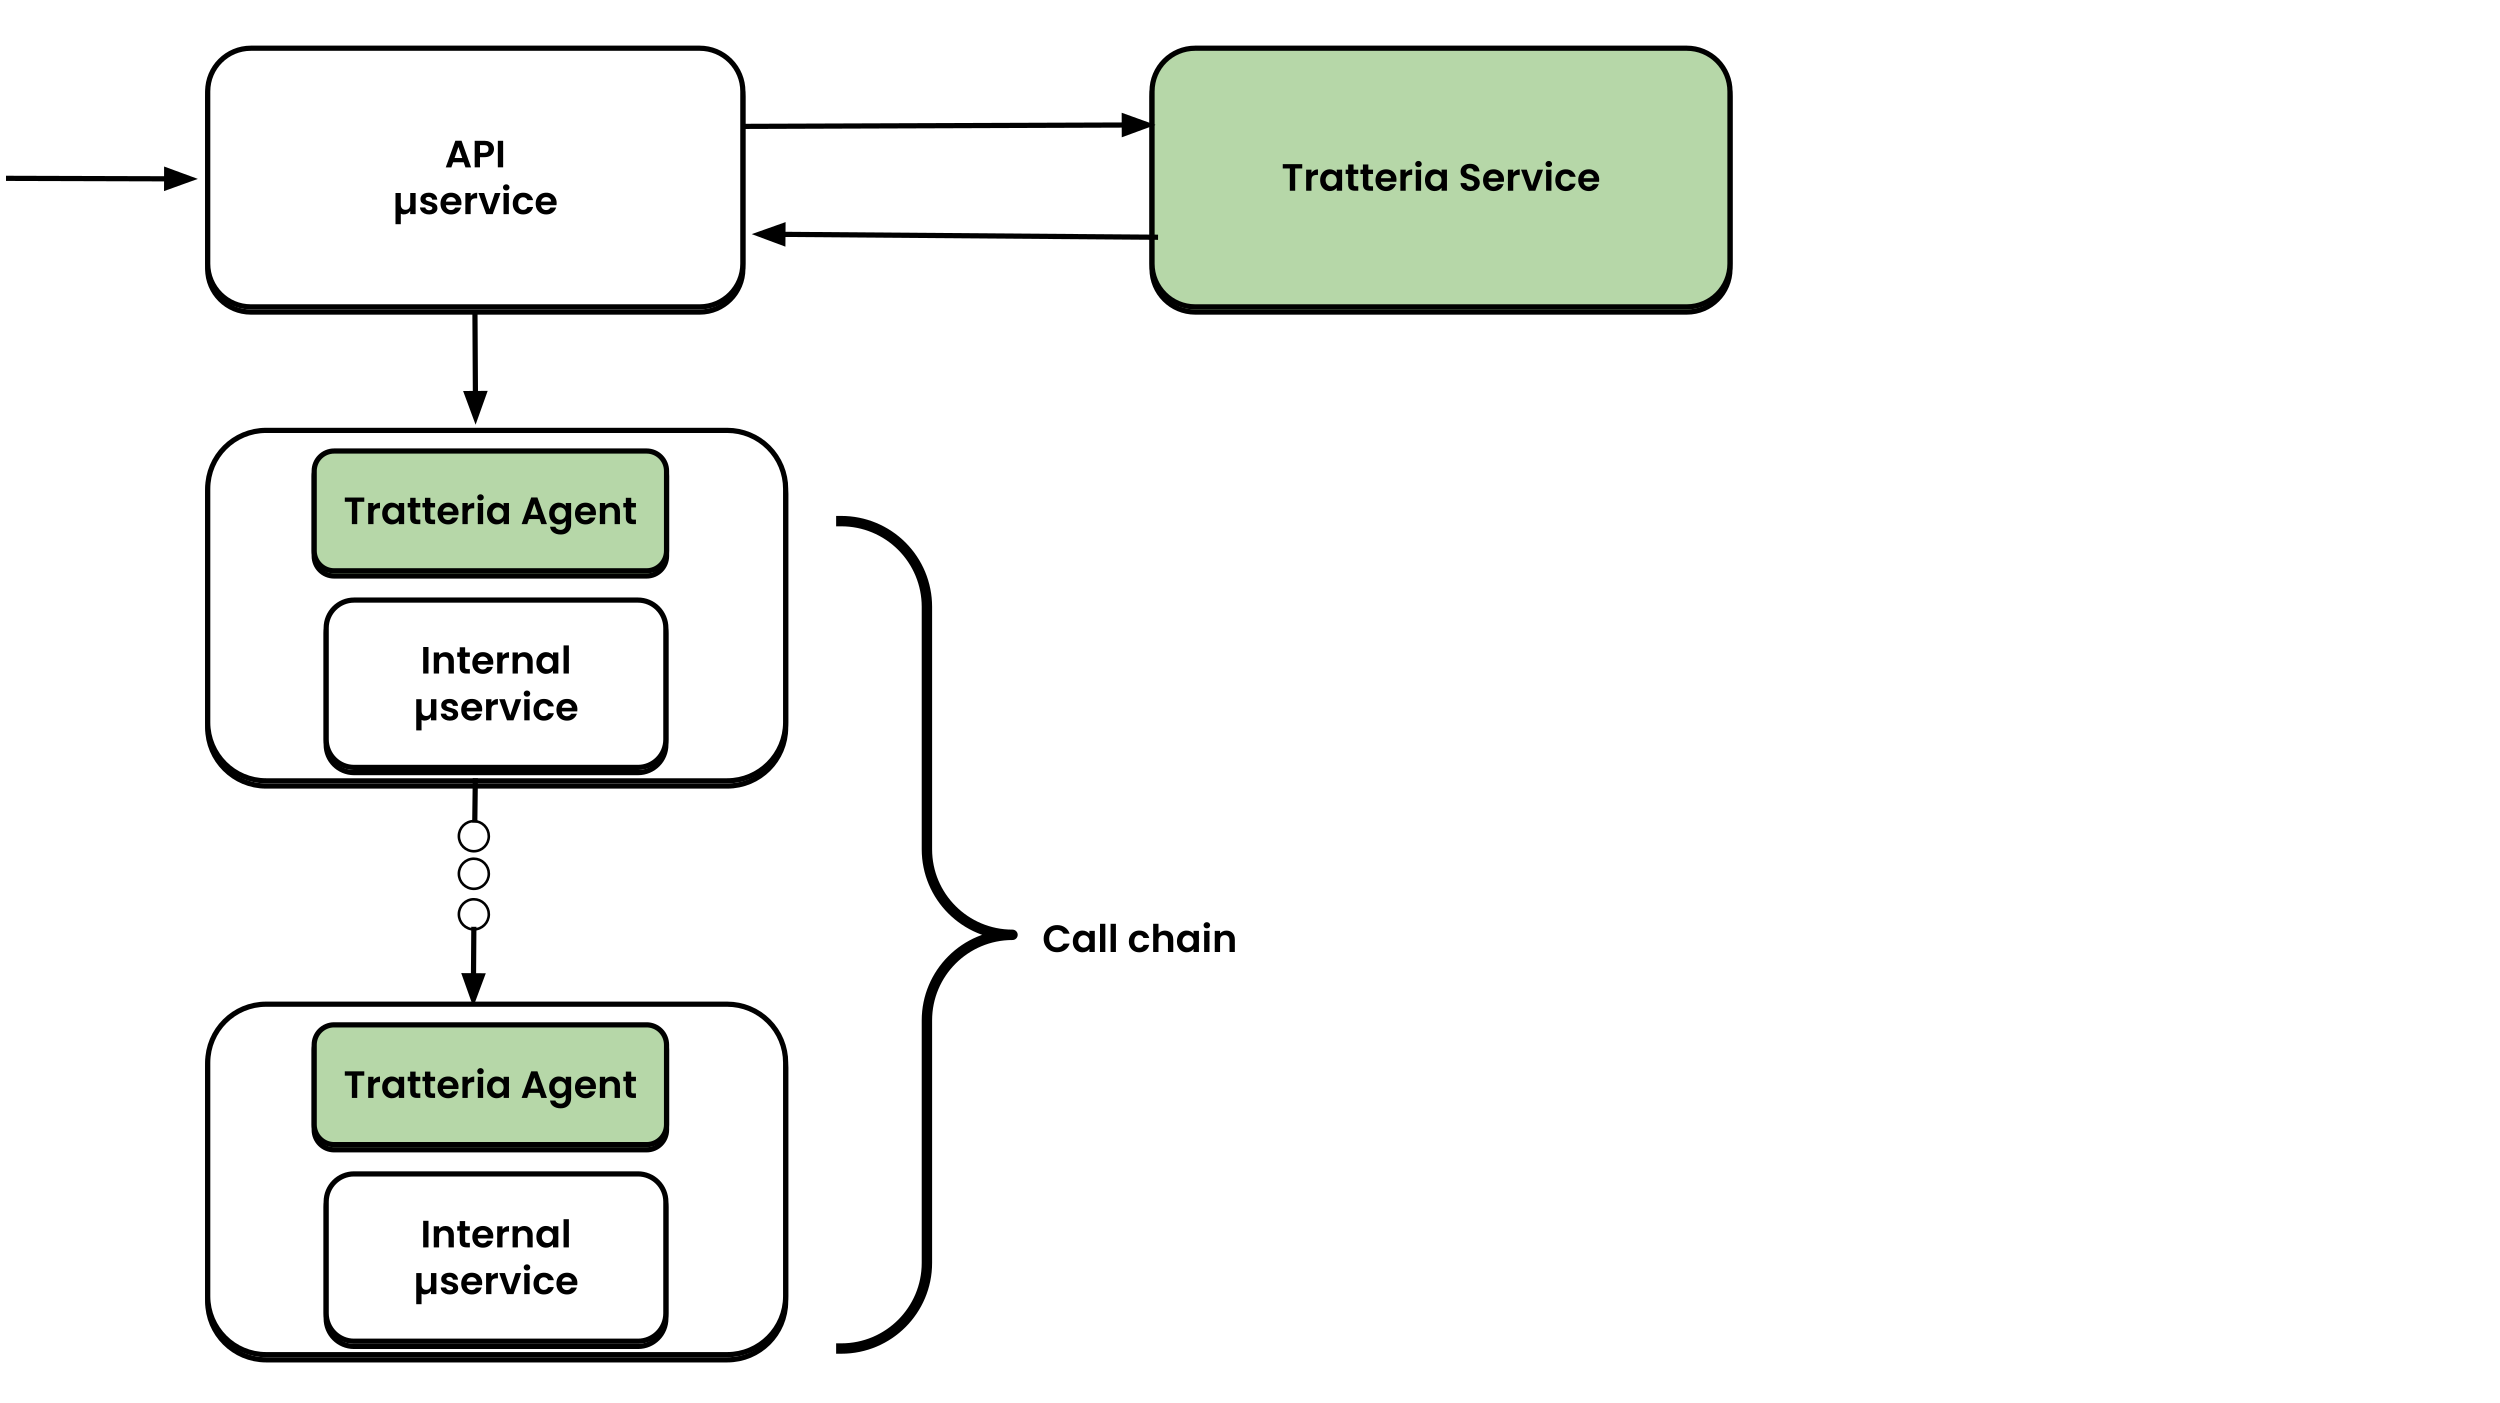 <svg xmlns:xlink="http://www.w3.org/1999/xlink" xmlns="http://www.w3.org/2000/svg" version="1.1" fill="none" stroke="none" stroke-linecap="square" stroke-miterlimit="10" viewBox="-2.31 0 962.31 540"><clipPath id="p.0"><path d="m0 0l960.0 0l0 540.0l-960.0 0l0 -540.0z" clip-rule="nonzero"/></clipPath><g clip-path="url(#p.0)"><path fill="#ffffff" d="m0 0l960.0 0l0 540.0l-960.0 0z" fill-rule="evenodd"/><path fill="#000000" fill-opacity="0.0" d="m-1.31 68.644l75.15 0.22" fill-rule="evenodd"/><path stroke="#000000" stroke-width="2.0" stroke-linejoin="round" stroke-linecap="butt" d="m-1.31 68.644l63.15 0.185" fill-rule="evenodd"/><path fill="#000000" stroke="#000000" stroke-width="2.0" stroke-linecap="butt" d="m61.83 72.133l9.086 -3.277l-9.066 -3.33z" fill-rule="evenodd"/><g filter="url(#shadowFilter-p.1)"><use xlink:href="#p.1" transform="matrix(1.0 0.0 0.0 1.0 0.0 2.0)"/></g><defs><filter id="shadowFilter-p.1" filterUnits="userSpaceOnUse"><feGaussianBlur in="SourceAlpha" stdDeviation="4.0" result="blur"/><feComponentTransfer in="blur" color-interpolation-filters="sRGB"><feFuncR type="linear" slope="0" intercept="0.0"/><feFuncG type="linear" slope="0" intercept="0.0"/><feFuncB type="linear" slope="0" intercept="0.0"/><feFuncA type="linear" slope="0.2" intercept="0"/></feComponentTransfer></filter></defs><g id="p.1"><path fill="#ffffff" d="m77.645 188.148l0 0c0 -12.417 10.066 -22.483 22.483 -22.483l177.49 0c5.963 0 11.682 2.369 15.898 6.585c4.216 4.216 6.585 9.935 6.585 15.898l0 89.931c0 12.417 -10.066 22.483 -22.483 22.483l-177.49 0c-12.417 0 -22.483 -10.066 -22.483 -22.483z" fill-rule="evenodd"/><path stroke="#000000" stroke-width="2.0" stroke-linejoin="round" stroke-linecap="butt" d="m77.645 188.148l0 0c0 -12.417 10.066 -22.483 22.483 -22.483l177.49 0c5.963 0 11.682 2.369 15.898 6.585c4.216 4.216 6.585 9.935 6.585 15.898l0 89.931c0 12.417 -10.066 22.483 -22.483 22.483l-177.49 0c-12.417 0 -22.483 -10.066 -22.483 -22.483z" fill-rule="evenodd"/></g><path fill="#000000" fill-opacity="0.0" d="m321.537 200.594l0 0c8.738 0 17.117 3.471 23.296 9.649c6.178 6.178 9.649 14.558 9.649 23.296l0 93.354c0 18.195 14.75 32.945 32.945 32.945l0 0c-18.195 0 -32.945 14.75 -32.945 32.945l0 93.354c0 18.195 -14.75 32.945 -32.945 32.945z" fill-rule="evenodd"/><path fill="#000000" fill-opacity="0.0" d="m321.537 200.594l0 0c8.738 0 17.117 3.471 23.296 9.649c6.178 6.178 9.649 14.558 9.649 23.296l0 93.354c0 18.195 14.75 32.945 32.945 32.945l0 0c-18.195 0 -32.945 14.75 -32.945 32.945l0 93.354c0 18.195 -14.75 32.945 -32.945 32.945" fill-rule="evenodd"/><path stroke="#000000" stroke-width="4.0" stroke-linejoin="round" stroke-linecap="butt" d="m321.537 200.594l0 0c8.738 0 17.117 3.471 23.296 9.649c6.178 6.178 9.649 14.558 9.649 23.296l0 93.354c0 18.195 14.75 32.945 32.945 32.945l0 0c-18.195 0 -32.945 14.75 -32.945 32.945l0 93.354c0 18.195 -14.75 32.945 -32.945 32.945" fill-rule="evenodd"/><path fill="#000000" fill-opacity="0.0" d="m180.508 120.298l0.252 43.181" fill-rule="evenodd"/><path stroke="#000000" stroke-width="2.0" stroke-linejoin="round" stroke-linecap="butt" d="m180.508 120.298l0.182 31.181" fill-rule="evenodd"/><path fill="#000000" stroke="#000000" stroke-width="2.0" stroke-linecap="butt" d="m177.386 151.498l3.356 9.057l3.25 -9.095z" fill-rule="evenodd"/><path fill="#000000" fill-opacity="0.0" d="m389.905 309.213l205.134 0l0 103.906l-205.134 0z" fill-rule="evenodd"/><path fill="#000000" d="m399.42 361.321q0 -1.516 0.672 -2.703q0.688 -1.203 1.859 -1.859q1.188 -0.672 2.656 -0.672q1.719 0 3.0 0.875q1.297 0.875 1.812 2.438l-2.359 0q-0.359 -0.734 -1.0 -1.094q-0.641 -0.375 -1.469 -0.375q-0.891 0 -1.594 0.422q-0.688 0.406 -1.078 1.172q-0.391 0.766 -0.391 1.797q0 1.0 0.391 1.781q0.391 0.766 1.078 1.188q0.703 0.406 1.594 0.406q0.828 0 1.469 -0.359q0.641 -0.375 1.0 -1.109l2.359 0q-0.516 1.562 -1.797 2.438q-1.281 0.875 -3.016 0.875q-1.469 0 -2.656 -0.672q-1.172 -0.672 -1.859 -1.859q-0.672 -1.188 -0.672 -2.688zm11.225 1.031q0 -1.219 0.484 -2.172q0.5 -0.953 1.344 -1.469q0.844 -0.516 1.875 -0.516q0.906 0 1.594 0.375q0.688 0.359 1.094 0.906l0 -1.156l2.062 0l0 8.125l-2.062 0l0 -1.188q-0.391 0.578 -1.094 0.953q-0.703 0.359 -1.609 0.359q-1.016 0 -1.859 -0.516q-0.844 -0.531 -1.344 -1.484q-0.484 -0.969 -0.484 -2.219zm6.391 0.031q0 -0.75 -0.297 -1.281q-0.297 -0.531 -0.797 -0.812q-0.484 -0.297 -1.062 -0.297q-0.578 0 -1.062 0.281q-0.469 0.281 -0.781 0.812q-0.297 0.531 -0.297 1.266q0 0.734 0.297 1.297q0.312 0.547 0.797 0.844q0.484 0.281 1.047 0.281q0.578 0 1.062 -0.281q0.5 -0.297 0.797 -0.828q0.297 -0.531 0.297 -1.281zm6.124 -6.781l0 10.844l-2.047 0l0 -10.844l2.047 0zm4.074 0l0 10.844l-2.047 0l0 -10.844l2.047 0zm4.985 6.781q0 -1.25 0.516 -2.188q0.516 -0.953 1.422 -1.469q0.906 -0.531 2.078 -0.531q1.516 0 2.5 0.766q0.984 0.75 1.328 2.109l-2.219 0q-0.172 -0.531 -0.594 -0.828q-0.422 -0.297 -1.031 -0.297q-0.875 0 -1.391 0.641q-0.516 0.625 -0.516 1.797q0 1.156 0.516 1.797q0.516 0.641 1.391 0.641q1.25 0 1.625 -1.109l2.219 0q-0.344 1.312 -1.344 2.094q-0.984 0.766 -2.484 0.766q-1.172 0 -2.078 -0.516q-0.906 -0.516 -1.422 -1.453q-0.516 -0.953 -0.516 -2.219zm13.917 -4.172q0.922 0 1.641 0.406q0.719 0.391 1.125 1.188q0.406 0.781 0.406 1.875l0 4.766l-2.047 0l0 -4.484q0 -0.969 -0.484 -1.484q-0.484 -0.531 -1.328 -0.531q-0.844 0 -1.344 0.531q-0.484 0.516 -0.484 1.484l0 4.484l-2.047 0l0 -10.844l2.047 0l0 3.734q0.391 -0.531 1.047 -0.828q0.672 -0.297 1.469 -0.297zm4.594 4.141q0 -1.219 0.484 -2.172q0.5 -0.953 1.344 -1.469q0.844 -0.516 1.875 -0.516q0.906 0 1.594 0.375q0.688 0.359 1.094 0.906l0 -1.156l2.062 0l0 8.125l-2.062 0l0 -1.188q-0.391 0.578 -1.094 0.953q-0.703 0.359 -1.609 0.359q-1.016 0 -1.859 -0.516q-0.844 -0.531 -1.344 -1.484q-0.484 -0.969 -0.484 -2.219zm6.391 0.031q0 -0.75 -0.297 -1.281q-0.297 -0.531 -0.797 -0.812q-0.484 -0.297 -1.062 -0.297q-0.578 0 -1.062 0.281q-0.469 0.281 -0.781 0.812q-0.297 0.531 -0.297 1.266q0 0.734 0.297 1.297q0.312 0.547 0.797 0.844q0.484 0.281 1.047 0.281q0.578 0 1.062 -0.281q0.5 -0.297 0.797 -0.828q0.297 -0.531 0.297 -1.281zm5.109 -5.031q-0.531 0 -0.891 -0.344q-0.359 -0.344 -0.359 -0.844q0 -0.516 0.359 -0.859q0.359 -0.344 0.891 -0.344q0.547 0 0.906 0.344q0.359 0.344 0.359 0.859q0 0.5 -0.359 0.844q-0.359 0.344 -0.906 0.344zm1.016 0.969l0 8.125l-2.047 0l0 -8.125l2.047 0zm6.528 -0.109q1.453 0 2.344 0.922q0.891 0.906 0.891 2.547l0 4.766l-2.047 0l0 -4.484q0 -0.969 -0.484 -1.484q-0.484 -0.531 -1.328 -0.531q-0.844 0 -1.344 0.531q-0.484 0.516 -0.484 1.484l0 4.484l-2.047 0l0 -8.125l2.047 0l0 1.016q0.406 -0.531 1.047 -0.828q0.641 -0.297 1.406 -0.297z" fill-rule="nonzero"/><g filter="url(#shadowFilter-p.2)"><use xlink:href="#p.2" transform="matrix(1.0 0.0 0.0 1.0 0.0 2.0)"/></g><defs><filter id="shadowFilter-p.2" filterUnits="userSpaceOnUse"><feGaussianBlur in="SourceAlpha" stdDeviation="4.0" result="blur"/><feComponentTransfer in="blur" color-interpolation-filters="sRGB"><feFuncR type="linear" slope="0" intercept="0.0"/><feFuncG type="linear" slope="0" intercept="0.0"/><feFuncB type="linear" slope="0" intercept="0.0"/><feFuncA type="linear" slope="0.2" intercept="0"/></feComponentTransfer></filter></defs><g id="p.2"><path fill="#ffffff" d="m77.645 35.157l0 0c0 -9.164 7.429 -16.594 16.594 -16.594l172.797 0c4.401 0 8.621 1.748 11.733 4.86c3.112 3.112 4.86 7.333 4.86 11.733l0 66.372c0 9.164 -7.429 16.594 -16.594 16.594l-172.797 0c-9.164 0 -16.594 -7.429 -16.594 -16.594z" fill-rule="evenodd"/><path stroke="#000000" stroke-width="2.0" stroke-linejoin="round" stroke-linecap="butt" d="m77.645 35.157l0 0c0 -9.164 7.429 -16.594 16.594 -16.594l172.797 0c4.401 0 8.621 1.748 11.733 4.86c3.112 3.112 4.86 7.333 4.86 11.733l0 66.372c0 9.164 -7.429 16.594 -16.594 16.594l-172.797 0c-9.164 0 -16.594 -7.429 -16.594 -16.594z" fill-rule="evenodd"/><path fill="#000000" d="m176.178 62.47l-4.078 0l-0.672 1.953l-2.156 0l3.688 -10.25l2.391 0l3.672 10.25l-2.172 0l-0.672 -1.953zm-0.547 -1.641l-1.484 -4.281l-1.484 4.281l2.969 0zm12.228 -3.469q0 0.812 -0.391 1.531q-0.391 0.719 -1.219 1.172q-0.828 0.438 -2.078 0.438l-1.719 0l0 3.922l-2.047 0l0 -10.234l3.766 0q1.188 0 2.016 0.422q0.844 0.406 1.25 1.125q0.422 0.719 0.422 1.625zm-3.781 1.484q0.859 0 1.266 -0.391q0.406 -0.391 0.406 -1.094q0 -1.5 -1.672 -1.5l-1.625 0l0 2.984l1.625 0zm7.286 -4.656l0 10.234l-2.047 0l0 -10.234l2.047 0z" fill-rule="nonzero"/><path fill="#000000" d="m157.676 74.298l0 8.125l-2.078 0l0 -1.25q-0.375 0.656 -1.031 1.016q-0.656 0.344 -1.5 0.344q-0.641 0 -1.094 -0.281l0 4.047l-2.047 0l0 -12.0l2.047 0l0 4.469q0 0.953 0.484 1.469q0.5 0.516 1.328 0.516q0.844 0 1.328 -0.516q0.484 -0.516 0.484 -1.469l0 -4.469l2.078 0zm5.218 8.25q-1.0 0 -1.797 -0.359q-0.797 -0.359 -1.266 -0.969q-0.453 -0.609 -0.484 -1.359l2.062 0q0.062 0.469 0.453 0.781q0.406 0.297 1.016 0.297q0.578 0 0.906 -0.234q0.328 -0.234 0.328 -0.594q0 -0.406 -0.406 -0.594q-0.391 -0.203 -1.266 -0.438q-0.922 -0.219 -1.5 -0.453q-0.578 -0.234 -1.0 -0.719q-0.406 -0.484 -0.406 -1.297q0 -0.688 0.375 -1.234q0.391 -0.562 1.109 -0.875q0.734 -0.328 1.719 -0.328q1.453 0 2.312 0.734q0.875 0.719 0.953 1.953l-1.953 0q-0.047 -0.484 -0.406 -0.766q-0.359 -0.297 -0.969 -0.297q-0.547 0 -0.859 0.203q-0.297 0.203 -0.297 0.578q0 0.406 0.406 0.625q0.422 0.203 1.281 0.422q0.875 0.219 1.453 0.453q0.578 0.234 0.984 0.734q0.422 0.484 0.438 1.297q0 0.703 -0.391 1.266q-0.391 0.547 -1.125 0.859q-0.719 0.312 -1.672 0.312zm12.425 -4.359q0 0.438 -0.062 0.797l-5.938 0q0.078 0.875 0.609 1.375q0.547 0.5 1.344 0.5q1.141 0 1.625 -0.984l2.219 0q-0.359 1.172 -1.359 1.922q-0.984 0.75 -2.438 0.75q-1.172 0 -2.109 -0.516q-0.922 -0.516 -1.453 -1.469q-0.516 -0.953 -0.516 -2.203q0 -1.25 0.516 -2.203q0.516 -0.953 1.438 -1.469q0.922 -0.516 2.125 -0.516q1.156 0 2.062 0.5q0.922 0.5 1.422 1.422q0.516 0.906 0.516 2.094zm-2.125 -0.594q-0.016 -0.781 -0.578 -1.25q-0.547 -0.484 -1.359 -0.484q-0.766 0 -1.281 0.469q-0.516 0.453 -0.641 1.266l3.859 0zm5.668 -2.031q0.391 -0.641 1.031 -1.0q0.641 -0.375 1.469 -0.375l0 2.156l-0.547 0q-0.969 0 -1.469 0.453q-0.484 0.453 -0.484 1.578l0 4.047l-2.047 0l0 -8.125l2.047 0l0 1.266zm7.249 4.969l2.062 -6.234l2.172 0l-3.0 8.125l-2.484 0l-3.0 -8.125l2.203 0l2.047 6.234zm6.435 -7.203q-0.531 0 -0.891 -0.344q-0.359 -0.344 -0.359 -0.844q0 -0.516 0.359 -0.859q0.359 -0.344 0.891 -0.344q0.547 0 0.906 0.344q0.359 0.344 0.359 0.859q0 0.5 -0.359 0.844q-0.359 0.344 -0.906 0.344zm1.016 0.969l0 8.125l-2.047 0l0 -8.125l2.047 0zm1.496 4.062q0 -1.25 0.516 -2.188q0.516 -0.953 1.422 -1.469q0.906 -0.531 2.078 -0.531q1.516 0 2.5 0.766q0.984 0.75 1.328 2.109l-2.219 0q-0.172 -0.531 -0.594 -0.828q-0.422 -0.297 -1.031 -0.297q-0.875 0 -1.391 0.641q-0.516 0.625 -0.516 1.797q0 1.156 0.516 1.797q0.516 0.641 1.391 0.641q1.25 0 1.625 -1.109l2.219 0q-0.344 1.312 -1.344 2.094q-0.984 0.766 -2.484 0.766q-1.172 0 -2.078 -0.516q-0.906 -0.516 -1.422 -1.453q-0.516 -0.953 -0.516 -2.219zm16.901 -0.172q0 0.438 -0.062 0.797l-5.938 0q0.078 0.875 0.609 1.375q0.547 0.5 1.344 0.5q1.141 0 1.625 -0.984l2.219 0q-0.359 1.172 -1.359 1.922q-0.984 0.75 -2.438 0.75q-1.172 0 -2.109 -0.516q-0.922 -0.516 -1.453 -1.469q-0.516 -0.953 -0.516 -2.203q0 -1.25 0.516 -2.203q0.516 -0.953 1.438 -1.469q0.922 -0.516 2.125 -0.516q1.156 0 2.062 0.5q0.922 0.5 1.422 1.422q0.516 0.906 0.516 2.094zm-2.125 -0.594q-0.016 -0.781 -0.578 -1.25q-0.547 -0.484 -1.359 -0.484q-0.766 0 -1.281 0.469q-0.516 0.453 -0.641 1.266l3.859 0z" fill-rule="nonzero"/></g><path fill="#000000" fill-opacity="0.0" d="m174.318 321.867l0 0c0 -3.201 2.581 -5.795 5.764 -5.795l0 0c1.529 0 2.995 0.611 4.076 1.697c1.081 1.087 1.688 2.561 1.688 4.098l0 0c0 3.201 -2.581 5.795 -5.764 5.795l0 0c-3.183 0 -5.764 -2.595 -5.764 -5.795z" fill-rule="evenodd"/><path stroke="#000000" stroke-width="1.0" stroke-linejoin="round" stroke-linecap="butt" d="m174.318 321.867l0 0c0 -3.201 2.581 -5.795 5.764 -5.795l0 0c1.529 0 2.995 0.611 4.076 1.697c1.081 1.087 1.688 2.561 1.688 4.098l0 0c0 3.201 -2.581 5.795 -5.764 5.795l0 0c-3.183 0 -5.764 -2.595 -5.764 -5.795z" fill-rule="evenodd"/><path fill="#000000" fill-opacity="0.0" d="m174.318 336.335l0 0c0 -3.201 2.581 -5.795 5.764 -5.795l0 0c1.529 0 2.995 0.611 4.076 1.697c1.081 1.087 1.688 2.561 1.688 4.098l0 0c0 3.201 -2.581 5.795 -5.764 5.795l0 0c-3.183 0 -5.764 -2.595 -5.764 -5.795z" fill-rule="evenodd"/><path stroke="#000000" stroke-width="1.0" stroke-linejoin="round" stroke-linecap="butt" d="m174.318 336.335l0 0c0 -3.201 2.581 -5.795 5.764 -5.795l0 0c1.529 0 2.995 0.611 4.076 1.697c1.081 1.087 1.688 2.561 1.688 4.098l0 0c0 3.201 -2.581 5.795 -5.764 5.795l0 0c-3.183 0 -5.764 -2.595 -5.764 -5.795z" fill-rule="evenodd"/><path fill="#000000" fill-opacity="0.0" d="m174.318 351.945l0 0c0 -3.201 2.581 -5.795 5.764 -5.795l0 0c1.529 0 2.995 0.611 4.076 1.697c1.081 1.087 1.688 2.561 1.688 4.098l0 0c0 3.201 -2.581 5.795 -5.764 5.795l0 0c-3.183 0 -5.764 -2.595 -5.764 -5.795z" fill-rule="evenodd"/><path stroke="#000000" stroke-width="1.0" stroke-linejoin="round" stroke-linecap="butt" d="m174.318 351.945l0 0c0 -3.201 2.581 -5.795 5.764 -5.795l0 0c1.529 0 2.995 0.611 4.076 1.697c1.081 1.087 1.688 2.561 1.688 4.098l0 0c0 3.201 -2.581 5.795 -5.764 5.795l0 0c-3.183 0 -5.764 -2.595 -5.764 -5.795z" fill-rule="evenodd"/><path fill="#000000" fill-opacity="0.0" d="m180.644 300.566l-0.189 15.055" fill-rule="evenodd"/><path stroke="#000000" stroke-width="2.0" stroke-linejoin="round" stroke-linecap="butt" d="m180.644 300.566l-0.189 15.055" fill-rule="evenodd"/><path fill="#000000" fill-opacity="0.0" d="m180.082 357.74l-0.22 29.858" fill-rule="evenodd"/><path stroke="#000000" stroke-width="2.0" stroke-linejoin="round" stroke-linecap="butt" d="m180.082 357.74l-0.132 17.859" fill-rule="evenodd"/><path fill="#000000" stroke="#000000" stroke-width="2.0" stroke-linecap="butt" d="m176.647 375.574l3.236 9.1l3.37 -9.052z" fill-rule="evenodd"/><g filter="url(#shadowFilter-p.3)"><use xlink:href="#p.3" transform="matrix(1.0 0.0 0.0 1.0 0.0 2.0)"/></g><defs><filter id="shadowFilter-p.3" filterUnits="userSpaceOnUse"><feGaussianBlur in="SourceAlpha" stdDeviation="4.0" result="blur"/><feComponentTransfer in="blur" color-interpolation-filters="sRGB"><feFuncR type="linear" slope="0" intercept="0.0"/><feFuncG type="linear" slope="0" intercept="0.0"/><feFuncB type="linear" slope="0" intercept="0.0"/><feFuncA type="linear" slope="0.2" intercept="0"/></feComponentTransfer></filter></defs><g id="p.3"><path fill="#b6d7a8" d="m441.139 35.156l0 0c0 -9.164 7.429 -16.594 16.594 -16.594l189.27 0c4.401 0 8.622 1.748 11.733 4.86c3.112 3.112 4.86 7.333 4.86 11.733l0 66.372c0 9.164 -7.429 16.594 -16.594 16.594l-189.27 0c-9.164 0 -16.594 -7.429 -16.594 -16.594z" fill-rule="evenodd"/><path stroke="#000000" stroke-width="2.0" stroke-linejoin="round" stroke-linecap="butt" d="m441.139 35.156l0 0c0 -9.164 7.429 -16.594 16.594 -16.594l189.27 0c4.401 0 8.622 1.748 11.733 4.86c3.112 3.112 4.86 7.333 4.86 11.733l0 66.372c0 9.164 -7.429 16.594 -16.594 16.594l-189.27 0c-9.164 0 -16.594 -7.429 -16.594 -16.594z" fill-rule="evenodd"/><path fill="#000000" d="m498.955 63.188l0 1.656l-2.719 0l0 8.578l-2.062 0l0 -8.578l-2.719 0l0 -1.656l7.5 0zm3.55 3.375q0.391 -0.641 1.031 -1.0q0.641 -0.375 1.469 -0.375l0 2.156l-0.547 0q-0.969 0 -1.469 0.453q-0.484 0.453 -0.484 1.578l0 4.047l-2.047 0l0 -8.125l2.047 0l0 1.266zm3.343 2.766q0 -1.219 0.484 -2.172q0.5 -0.953 1.344 -1.469q0.844 -0.516 1.875 -0.516q0.906 0 1.594 0.375q0.688 0.359 1.094 0.906l0 -1.156l2.062 0l0 8.125l-2.062 0l0 -1.188q-0.391 0.578 -1.094 0.953q-0.703 0.359 -1.609 0.359q-1.016 0 -1.859 -0.516q-0.844 -0.531 -1.344 -1.484q-0.484 -0.969 -0.484 -2.219zm6.391 0.031q0 -0.75 -0.297 -1.281q-0.297 -0.531 -0.797 -0.812q-0.484 -0.297 -1.062 -0.297q-0.578 0 -1.062 0.281q-0.469 0.281 -0.781 0.812q-0.297 0.531 -0.297 1.266q0 0.734 0.297 1.297q0.312 0.547 0.797 0.844q0.484 0.281 1.047 0.281q0.578 0 1.062 -0.281q0.5 -0.297 0.797 -0.828q0.297 -0.531 0.297 -1.281zm6.468 -2.375l0 3.938q0 0.406 0.188 0.594q0.203 0.172 0.672 0.172l0.953 0l0 1.734l-1.297 0q-2.594 0 -2.594 -2.516l0 -3.922l-0.969 0l0 -1.688l0.969 0l0 -2l2.078 0l0 2l1.812 0l0 1.688l-1.812 0zm5.687 0l0 3.938q0 0.406 0.188 0.594q0.203 0.172 0.672 0.172l0.953 0l0 1.734l-1.297 0q-2.594 0 -2.594 -2.516l0 -3.922l-0.969 0l0 -1.688l0.969 0l0 -2l2.078 0l0 2l1.812 0l0 1.688l-1.812 0zm10.843 2.203q0 0.438 -0.062 0.797l-5.938 0q0.078 0.875 0.609 1.375q0.547 0.5 1.344 0.5q1.141 0 1.625 -0.984l2.219 0q-0.359 1.172 -1.359 1.922q-0.984 0.75 -2.438 0.75q-1.172 0 -2.109 -0.516q-0.922 -0.516 -1.453 -1.469q-0.516 -0.953 -0.516 -2.203q0 -1.25 0.516 -2.203q0.516 -0.953 1.438 -1.469q0.922 -0.516 2.125 -0.516q1.156 0 2.062 0.5q0.922 0.5 1.422 1.422q0.516 0.906 0.516 2.094zm-2.125 -0.594q-0.016 -0.781 -0.578 -1.25q-0.547 -0.484 -1.359 -0.484q-0.766 0 -1.281 0.469q-0.516 0.453 -0.641 1.266l3.859 0zm5.668 -2.031q0.391 -0.641 1.031 -1.0q0.641 -0.375 1.469 -0.375l0 2.156l-0.547 0q-0.969 0 -1.469 0.453q-0.484 0.453 -0.484 1.578l0 4.047l-2.047 0l0 -8.125l2.047 0l0 1.266zm4.906 -2.234q-0.531 0 -0.891 -0.344q-0.359 -0.344 -0.359 -0.844q0 -0.516 0.359 -0.859q0.359 -0.344 0.891 -0.344q0.547 0 0.906 0.344q0.359 0.344 0.359 0.859q0 0.5 -0.359 0.844q-0.359 0.344 -0.906 0.344zm1.016 0.969l0 8.125l-2.047 0l0 -8.125l2.047 0zm1.496 4.031q0 -1.219 0.484 -2.172q0.5 -0.953 1.344 -1.469q0.844 -0.516 1.875 -0.516q0.906 0 1.594 0.375q0.688 0.359 1.094 0.906l0 -1.156l2.062 0l0 8.125l-2.062 0l0 -1.188q-0.391 0.578 -1.094 0.953q-0.703 0.359 -1.609 0.359q-1.016 0 -1.859 -0.516q-0.844 -0.531 -1.344 -1.484q-0.484 -0.969 -0.484 -2.219zm6.391 0.031q0 -0.75 -0.297 -1.281q-0.297 -0.531 -0.797 -0.812q-0.484 -0.297 -1.062 -0.297q-0.578 0 -1.062 0.281q-0.469 0.281 -0.781 0.812q-0.297 0.531 -0.297 1.266q0 0.734 0.297 1.297q0.312 0.547 0.797 0.844q0.484 0.281 1.047 0.281q0.578 0 1.062 -0.281q0.5 -0.297 0.797 -0.828q0.297 -0.531 0.297 -1.281zm11.097 4.172q-1.078 0 -1.938 -0.359q-0.844 -0.375 -1.344 -1.062q-0.5 -0.703 -0.516 -1.641l2.203 0q0.031 0.641 0.438 1.016q0.406 0.359 1.109 0.359q0.719 0 1.125 -0.344q0.406 -0.344 0.406 -0.906q0 -0.453 -0.281 -0.75q-0.266 -0.297 -0.688 -0.453q-0.422 -0.172 -1.156 -0.375q-0.984 -0.297 -1.609 -0.578q-0.625 -0.297 -1.078 -0.875q-0.438 -0.578 -0.438 -1.547q0 -0.906 0.453 -1.578q0.453 -0.672 1.266 -1.031q0.828 -0.359 1.875 -0.359q1.594 0 2.578 0.766q0.984 0.766 1.094 2.156l-2.25 0q-0.031 -0.531 -0.453 -0.875q-0.422 -0.344 -1.109 -0.344q-0.594 0 -0.953 0.312q-0.359 0.297 -0.359 0.891q0 0.406 0.266 0.688q0.266 0.266 0.672 0.438q0.406 0.156 1.141 0.375q1.0 0.297 1.625 0.594q0.625 0.297 1.078 0.891q0.453 0.578 0.453 1.531q0 0.812 -0.422 1.516q-0.422 0.703 -1.25 1.125q-0.812 0.422 -1.938 0.422zm12.941 -4.344q0 0.438 -0.062 0.797l-5.938 0q0.078 0.875 0.609 1.375q0.547 0.5 1.344 0.5q1.141 0 1.625 -0.984l2.219 0q-0.359 1.172 -1.359 1.922q-0.984 0.75 -2.438 0.75q-1.172 0 -2.109 -0.516q-0.922 -0.516 -1.453 -1.469q-0.516 -0.953 -0.516 -2.203q0 -1.25 0.516 -2.203q0.516 -0.953 1.438 -1.469q0.922 -0.516 2.125 -0.516q1.156 0 2.062 0.5q0.922 0.5 1.422 1.422q0.516 0.906 0.516 2.094zm-2.125 -0.594q-0.016 -0.781 -0.578 -1.25q-0.547 -0.484 -1.359 -0.484q-0.766 0 -1.281 0.469q-0.516 0.453 -0.641 1.266l3.859 0zm5.668 -2.031q0.391 -0.641 1.031 -1.0q0.641 -0.375 1.469 -0.375l0 2.156l-0.547 0q-0.969 0 -1.469 0.453q-0.484 0.453 -0.484 1.578l0 4.047l-2.047 0l0 -8.125l2.047 0l0 1.266zm7.249 4.969l2.062 -6.234l2.172 0l-3.0 8.125l-2.484 0l-3.0 -8.125l2.203 0l2.047 6.234zm6.435 -7.203q-0.531 0 -0.891 -0.344q-0.359 -0.344 -0.359 -0.844q0 -0.516 0.359 -0.859q0.359 -0.344 0.891 -0.344q0.547 0 0.906 0.344q0.359 0.344 0.359 0.859q0 0.5 -0.359 0.844q-0.359 0.344 -0.906 0.344zm1.016 0.969l0 8.125l-2.047 0l0 -8.125l2.047 0zm1.496 4.062q0 -1.25 0.516 -2.188q0.516 -0.953 1.422 -1.469q0.906 -0.531 2.078 -0.531q1.516 0 2.5 0.766q0.984 0.75 1.328 2.109l-2.219 0q-0.172 -0.531 -0.594 -0.828q-0.422 -0.297 -1.031 -0.297q-0.875 0 -1.391 0.641q-0.516 0.625 -0.516 1.797q0 1.156 0.516 1.797q0.516 0.641 1.391 0.641q1.25 0 1.625 -1.109l2.219 0q-0.344 1.312 -1.344 2.094q-0.984 0.766 -2.484 0.766q-1.172 0 -2.078 -0.516q-0.906 -0.516 -1.422 -1.453q-0.516 -0.953 -0.516 -2.219zm16.901 -0.172q0 0.438 -0.062 0.797l-5.938 0q0.078 0.875 0.609 1.375q0.547 0.5 1.344 0.5q1.141 0 1.625 -0.984l2.219 0q-0.359 1.172 -1.359 1.922q-0.984 0.75 -2.438 0.75q-1.172 0 -2.109 -0.516q-0.922 -0.516 -1.453 -1.469q-0.516 -0.953 -0.516 -2.203q0 -1.25 0.516 -2.203q0.516 -0.953 1.438 -1.469q0.922 -0.516 2.125 -0.516q1.156 0 2.062 0.5q0.922 0.5 1.422 1.422q0.516 0.906 0.516 2.094zm-2.125 -0.594q-0.016 -0.781 -0.578 -1.25q-0.547 -0.484 -1.359 -0.484q-0.766 0 -1.281 0.469q-0.516 0.453 -0.641 1.266l3.859 0z" fill-rule="nonzero"/></g><path fill="#000000" fill-opacity="0.0" d="m285.142 48.647l157.323 -0.567" fill-rule="evenodd"/><path stroke="#000000" stroke-width="2.0" stroke-linejoin="round" stroke-linecap="butt" d="m285.142 48.647l145.323 -0.524" fill-rule="evenodd"/><path fill="#000000" stroke="#000000" stroke-width="2.0" stroke-linecap="butt" d="m430.477 51.427l9.064 -3.336l-9.088 -3.271z" fill-rule="evenodd"/><path fill="#000000" fill-opacity="0.0" d="m287.049 90.118l155.402 1.197" fill-rule="evenodd"/><path stroke="#000000" stroke-width="2.0" stroke-linejoin="round" stroke-linecap="butt" d="m299.049 90.21l143.402 1.104" fill-rule="evenodd"/><path fill="#000000" stroke="#000000" stroke-width="2.0" stroke-linecap="butt" d="m299.074 86.907l-9.101 3.233l9.05 3.373z" fill-rule="evenodd"/><g filter="url(#shadowFilter-p.4)"><use xlink:href="#p.4" transform="matrix(1.0 0.0 0.0 1.0 0.0 2.0)"/></g><defs><filter id="shadowFilter-p.4" filterUnits="userSpaceOnUse"><feGaussianBlur in="SourceAlpha" stdDeviation="4.0" result="blur"/><feComponentTransfer in="blur" color-interpolation-filters="sRGB"><feFuncR type="linear" slope="0" intercept="0.0"/><feFuncG type="linear" slope="0" intercept="0.0"/><feFuncB type="linear" slope="0" intercept="0.0"/><feFuncA type="linear" slope="0.2" intercept="0"/></feComponentTransfer></filter></defs><g id="p.4"><path fill="#b6d7a8" d="m118.633 181.293l0 0c0 -4.244 3.441 -7.685 7.685 -7.685l120.252 0c2.038 0 3.993 0.81 5.434 2.251c1.441 1.441 2.251 3.396 2.251 5.434l0 30.74c0 4.244 -3.441 7.685 -7.685 7.685l-120.252 0c-4.244 0 -7.685 -3.441 -7.685 -7.685z" fill-rule="evenodd"/><path stroke="#000000" stroke-width="2.0" stroke-linejoin="round" stroke-linecap="butt" d="m118.633 181.293l0 0c0 -4.244 3.441 -7.685 7.685 -7.685l120.252 0c2.038 0 3.993 0.81 5.434 2.251c1.441 1.441 2.251 3.396 2.251 5.434l0 30.74c0 4.244 -3.441 7.685 -7.685 7.685l-120.252 0c-4.244 0 -7.685 -3.441 -7.685 -7.685z" fill-rule="evenodd"/><path fill="#000000" d="m137.913 191.508l0 1.656l-2.719 0l0 8.578l-2.062 0l0 -8.578l-2.719 0l0 -1.656l7.5 0zm3.55 3.375q0.391 -0.641 1.031 -1.0q0.641 -0.375 1.469 -0.375l0 2.156l-0.547 0q-0.969 0 -1.469 0.453q-0.484 0.453 -0.484 1.578l0 4.047l-2.047 0l0 -8.125l2.047 0l0 1.266zm3.343 2.766q0 -1.219 0.484 -2.172q0.5 -0.953 1.344 -1.469q0.844 -0.516 1.875 -0.516q0.906 0 1.594 0.375q0.688 0.359 1.094 0.906l0 -1.156l2.062 0l0 8.125l-2.062 0l0 -1.188q-0.391 0.578 -1.094 0.953q-0.703 0.359 -1.609 0.359q-1.016 0 -1.859 -0.516q-0.844 -0.531 -1.344 -1.484q-0.484 -0.969 -0.484 -2.219zm6.391 0.031q0 -0.75 -0.297 -1.281q-0.297 -0.531 -0.797 -0.812q-0.484 -0.297 -1.062 -0.297q-0.578 0 -1.062 0.281q-0.469 0.281 -0.781 0.812q-0.297 0.531 -0.297 1.266q0 0.734 0.297 1.297q0.312 0.547 0.797 0.844q0.484 0.281 1.047 0.281q0.578 0 1.062 -0.281q0.5 -0.297 0.797 -0.828q0.297 -0.531 0.297 -1.281zm6.468 -2.375l0 3.938q0 0.406 0.188 0.594q0.203 0.172 0.672 0.172l0.953 0l0 1.734l-1.297 0q-2.594 0 -2.594 -2.516l0 -3.922l-0.969 0l0 -1.688l0.969 0l0 -2.0l2.078 0l0 2.0l1.812 0l0 1.688l-1.812 0zm5.687 0l0 3.938q0 0.406 0.188 0.594q0.203 0.172 0.672 0.172l0.953 0l0 1.734l-1.297 0q-2.594 0 -2.594 -2.516l0 -3.922l-0.969 0l0 -1.688l0.969 0l0 -2.0l2.078 0l0 2.0l1.812 0l0 1.688l-1.812 0zm10.843 2.203q0 0.438 -0.062 0.797l-5.938 0q0.078 0.875 0.609 1.375q0.547 0.5 1.344 0.5q1.141 0 1.625 -0.984l2.219 0q-0.359 1.172 -1.359 1.922q-0.984 0.75 -2.438 0.75q-1.172 0 -2.109 -0.516q-0.922 -0.516 -1.453 -1.469q-0.516 -0.953 -0.516 -2.203q0 -1.25 0.516 -2.203q0.516 -0.953 1.438 -1.469q0.922 -0.516 2.125 -0.516q1.156 0 2.062 0.5q0.922 0.5 1.422 1.422q0.516 0.906 0.516 2.094zm-2.125 -0.594q-0.016 -0.781 -0.578 -1.25q-0.547 -0.484 -1.359 -0.484q-0.766 0 -1.281 0.469q-0.516 0.453 -0.641 1.266l3.859 0zm5.668 -2.031q0.391 -0.641 1.031 -1.0q0.641 -0.375 1.469 -0.375l0 2.156l-0.547 0q-0.969 0 -1.469 0.453q-0.484 0.453 -0.484 1.578l0 4.047l-2.047 0l0 -8.125l2.047 0l0 1.266zm4.906 -2.234q-0.531 0 -0.891 -0.344q-0.359 -0.344 -0.359 -0.844q0 -0.516 0.359 -0.859q0.359 -0.344 0.891 -0.344q0.547 0 0.906 0.344q0.359 0.344 0.359 0.859q0 0.5 -0.359 0.844q-0.359 0.344 -0.906 0.344zm1.016 0.969l0 8.125l-2.047 0l0 -8.125l2.047 0zm1.496 4.031q0 -1.219 0.484 -2.172q0.5 -0.953 1.344 -1.469q0.844 -0.516 1.875 -0.516q0.906 0 1.594 0.375q0.688 0.359 1.094 0.906l0 -1.156l2.062 0l0 8.125l-2.062 0l0 -1.188q-0.391 0.578 -1.094 0.953q-0.703 0.359 -1.609 0.359q-1.016 0 -1.859 -0.516q-0.844 -0.531 -1.344 -1.484q-0.484 -0.969 -0.484 -2.219zm6.391 0.031q0 -0.75 -0.297 -1.281q-0.297 -0.531 -0.797 -0.812q-0.484 -0.297 -1.062 -0.297q-0.578 0 -1.062 0.281q-0.469 0.281 -0.781 0.812q-0.297 0.531 -0.297 1.266q0 0.734 0.297 1.297q0.312 0.547 0.797 0.844q0.484 0.281 1.047 0.281q0.578 0 1.062 -0.281q0.5 -0.297 0.797 -0.828q0.297 -0.531 0.297 -1.281zm13.831 2.109l-4.078 0l-0.672 1.953l-2.156 0l3.688 -10.25l2.391 0l3.672 10.25l-2.172 0l-0.672 -1.953zm-0.547 -1.641l-1.484 -4.281l-1.484 4.281l2.969 0zm7.947 -4.656q0.906 0 1.594 0.359q0.703 0.359 1.094 0.922l0 -1.156l2.062 0l0 8.188q0 1.125 -0.453 2.0q-0.453 0.891 -1.359 1.406q-0.906 0.531 -2.203 0.531q-1.734 0 -2.844 -0.812q-1.094 -0.797 -1.25 -2.188l2.047 0q0.156 0.547 0.688 0.875q0.547 0.344 1.297 0.344q0.906 0 1.453 -0.547q0.562 -0.531 0.562 -1.609l0 -1.266q-0.391 0.578 -1.094 0.953q-0.703 0.375 -1.594 0.375q-1.016 0 -1.875 -0.516q-0.844 -0.531 -1.344 -1.484q-0.484 -0.969 -0.484 -2.219q0 -1.219 0.484 -2.172q0.5 -0.953 1.344 -1.469q0.844 -0.516 1.875 -0.516zm2.688 4.188q0 -0.75 -0.297 -1.281q-0.297 -0.531 -0.797 -0.812q-0.484 -0.297 -1.062 -0.297q-0.578 0 -1.062 0.281q-0.469 0.281 -0.781 0.812q-0.297 0.531 -0.297 1.266q0 0.734 0.297 1.297q0.312 0.547 0.797 0.844q0.484 0.281 1.047 0.281q0.578 0 1.062 -0.281q0.5 -0.297 0.797 -0.828q0.297 -0.531 0.297 -1.281zm11.624 -0.172q0 0.438 -0.062 0.797l-5.938 0q0.078 0.875 0.609 1.375q0.547 0.5 1.344 0.5q1.141 0 1.625 -0.984l2.219 0q-0.359 1.172 -1.359 1.922q-0.984 0.75 -2.438 0.75q-1.172 0 -2.109 -0.516q-0.922 -0.516 -1.453 -1.469q-0.516 -0.953 -0.516 -2.203q0 -1.25 0.516 -2.203q0.516 -0.953 1.438 -1.469q0.922 -0.516 2.125 -0.516q1.156 0 2.062 0.5q0.922 0.5 1.422 1.422q0.516 0.906 0.516 2.094zm-2.125 -0.594q-0.016 -0.781 -0.578 -1.25q-0.547 -0.484 -1.359 -0.484q-0.766 0 -1.281 0.469q-0.516 0.453 -0.641 1.266l3.859 0zm8.121 -3.406q1.453 0 2.344 0.922q0.891 0.906 0.891 2.547l0 4.766l-2.047 0l0 -4.484q0 -0.969 -0.484 -1.484q-0.484 -0.531 -1.328 -0.531q-0.844 0 -1.344 0.531q-0.484 0.516 -0.484 1.484l0 4.484l-2.047 0l0 -8.125l2.047 0l0 1.016q0.406 -0.531 1.047 -0.828q0.641 -0.297 1.406 -0.297zm7.578 1.797l0 3.938q0 0.406 0.188 0.594q0.203 0.172 0.672 0.172l0.953 0l0 1.734l-1.297 0q-2.594 0 -2.594 -2.516l0 -3.922l-0.969 0l0 -1.688l0.969 0l0 -2.0l2.078 0l0 2.0l1.812 0l0 1.688l-1.812 0z" fill-rule="nonzero"/></g><g filter="url(#shadowFilter-p.5)"><use xlink:href="#p.5" transform="matrix(1.0 0.0 0.0 1.0 0.0 2.0)"/></g><defs><filter id="shadowFilter-p.5" filterUnits="userSpaceOnUse"><feGaussianBlur in="SourceAlpha" stdDeviation="4.0" result="blur"/><feComponentTransfer in="blur" color-interpolation-filters="sRGB"><feFuncR type="linear" slope="0" intercept="0.0"/><feFuncG type="linear" slope="0" intercept="0.0"/><feFuncB type="linear" slope="0" intercept="0.0"/><feFuncA type="linear" slope="0.2" intercept="0"/></feComponentTransfer></filter></defs><g id="p.5"><path fill="#ffffff" d="m123.25 241.722l0 0c0 -5.929 4.806 -10.735 10.735 -10.735l109.27 0c2.847 0 5.578 1.131 7.591 3.144c2.013 2.013 3.144 4.744 3.144 7.591l0 42.939c0 5.929 -4.806 10.735 -10.735 10.735l-109.27 0c-5.929 0 -10.735 -4.806 -10.735 -10.735z" fill-rule="evenodd"/><path stroke="#000000" stroke-width="2.0" stroke-linejoin="round" stroke-linecap="butt" d="m123.25 241.722l0 0c0 -5.929 4.806 -10.735 10.735 -10.735l109.27 0c2.847 0 5.578 1.131 7.591 3.144c2.013 2.013 3.144 4.744 3.144 7.591l0 42.939c0 5.929 -4.806 10.735 -10.735 10.735l-109.27 0c-5.929 0 -10.735 -4.806 -10.735 -10.735z" fill-rule="evenodd"/><path fill="#000000" d="m162.626 249.037l0 10.234l-2.047 0l0 -10.234l2.047 0zm6.528 2.0q1.453 0 2.344 0.922q0.891 0.906 0.891 2.547l0 4.766l-2.047 0l0 -4.484q0 -0.969 -0.484 -1.484q-0.484 -0.531 -1.328 -0.531q-0.844 0 -1.344 0.531q-0.484 0.516 -0.484 1.484l0 4.484l-2.047 0l0 -8.125l2.047 0l0 1.016q0.406 -0.531 1.047 -0.828q0.641 -0.297 1.406 -0.297zm7.578 1.797l0 3.938q0 0.406 0.188 0.594q0.203 0.172 0.672 0.172l0.953 0l0 1.734l-1.297 0q-2.594 0 -2.594 -2.516l0 -3.922l-0.969 0l0 -1.688l0.969 0l0 -2.0l2.078 0l0 2.0l1.812 0l0 1.688l-1.812 0zm10.843 2.203q0 0.438 -0.062 0.797l-5.938 0q0.078 0.875 0.609 1.375q0.547 0.5 1.344 0.5q1.141 0 1.625 -0.984l2.219 0q-0.359 1.172 -1.359 1.922q-0.984 0.75 -2.438 0.75q-1.172 0 -2.109 -0.516q-0.922 -0.516 -1.453 -1.469q-0.516 -0.953 -0.516 -2.203q0 -1.25 0.516 -2.203q0.516 -0.953 1.438 -1.469q0.922 -0.516 2.125 -0.516q1.156 0 2.062 0.5q0.922 0.5 1.422 1.422q0.516 0.906 0.516 2.094zm-2.125 -0.594q-0.016 -0.781 -0.578 -1.25q-0.547 -0.484 -1.359 -0.484q-0.766 0 -1.281 0.469q-0.516 0.453 -0.641 1.266l3.859 0zm5.668 -2.031q0.391 -0.641 1.031 -1.0q0.641 -0.375 1.469 -0.375l0 2.156l-0.547 0q-0.969 0 -1.469 0.453q-0.484 0.453 -0.484 1.578l0 4.047l-2.047 0l0 -8.125l2.047 0l0 1.266zm8.374 -1.375q1.453 0 2.344 0.922q0.891 0.906 0.891 2.547l0 4.766l-2.047 0l0 -4.484q0 -0.969 -0.484 -1.484q-0.484 -0.531 -1.328 -0.531q-0.844 0 -1.344 0.531q-0.484 0.516 -0.484 1.484l0 4.484l-2.047 0l0 -8.125l2.047 0l0 1.016q0.406 -0.531 1.047 -0.828q0.641 -0.297 1.406 -0.297zm4.657 4.141q0 -1.219 0.484 -2.172q0.5 -0.953 1.344 -1.469q0.844 -0.516 1.875 -0.516q0.906 0 1.594 0.375q0.688 0.359 1.094 0.906l0 -1.156l2.062 0l0 8.125l-2.062 0l0 -1.188q-0.391 0.578 -1.094 0.953q-0.703 0.359 -1.609 0.359q-1.016 0 -1.859 -0.516q-0.844 -0.531 -1.344 -1.484q-0.484 -0.969 -0.484 -2.219zm6.391 0.031q0 -0.75 -0.297 -1.281q-0.297 -0.531 -0.797 -0.812q-0.484 -0.297 -1.062 -0.297q-0.578 0 -1.062 0.281q-0.469 0.281 -0.781 0.812q-0.297 0.531 -0.297 1.266q0 0.734 0.297 1.297q0.312 0.547 0.797 0.844q0.484 0.281 1.047 0.281q0.578 0 1.062 -0.281q0.5 -0.297 0.797 -0.828q0.297 -0.531 0.297 -1.281zm6.124 -6.781l0 10.844l-2.047 0l0 -10.844l2.047 0z" fill-rule="nonzero"/><path fill="#000000" d="m165.66 269.147l0 8.125l-2.078 0l0 -1.25q-0.375 0.656 -1.031 1.016q-0.656 0.344 -1.5 0.344q-0.641 0 -1.094 -0.281l0 4.047l-2.047 0l0 -12.0l2.047 0l0 4.469q0 0.953 0.484 1.469q0.5 0.516 1.328 0.516q0.844 0 1.328 -0.516q0.484 -0.516 0.484 -1.469l0 -4.469l2.078 0zm5.218 8.25q-1.0 0 -1.797 -0.359q-0.797 -0.359 -1.266 -0.969q-0.453 -0.609 -0.484 -1.359l2.062 0q0.062 0.469 0.453 0.781q0.406 0.297 1.016 0.297q0.578 0 0.906 -0.234q0.328 -0.234 0.328 -0.594q0 -0.406 -0.406 -0.594q-0.391 -0.203 -1.266 -0.438q-0.922 -0.219 -1.5 -0.453q-0.578 -0.234 -1.0 -0.719q-0.406 -0.484 -0.406 -1.297q0 -0.688 0.375 -1.234q0.391 -0.562 1.109 -0.875q0.734 -0.328 1.719 -0.328q1.453 0 2.312 0.734q0.875 0.719 0.953 1.953l-1.953 0q-0.047 -0.484 -0.406 -0.766q-0.359 -0.297 -0.969 -0.297q-0.547 0 -0.859 0.203q-0.297 0.203 -0.297 0.578q0 0.406 0.406 0.625q0.422 0.203 1.281 0.422q0.875 0.219 1.453 0.453q0.578 0.234 0.984 0.734q0.422 0.484 0.438 1.297q0 0.703 -0.391 1.266q-0.391 0.547 -1.125 0.859q-0.719 0.312 -1.672 0.312zm12.425 -4.359q0 0.438 -0.062 0.797l-5.938 0q0.078 0.875 0.609 1.375q0.547 0.5 1.344 0.5q1.141 0 1.625 -0.984l2.219 0q-0.359 1.172 -1.359 1.922q-0.984 0.75 -2.438 0.75q-1.172 0 -2.109 -0.516q-0.922 -0.516 -1.453 -1.469q-0.516 -0.953 -0.516 -2.203q0 -1.25 0.516 -2.203q0.516 -0.953 1.438 -1.469q0.922 -0.516 2.125 -0.516q1.156 0 2.062 0.5q0.922 0.5 1.422 1.422q0.516 0.906 0.516 2.094zm-2.125 -0.594q-0.016 -0.781 -0.578 -1.25q-0.547 -0.484 -1.359 -0.484q-0.766 0 -1.281 0.469q-0.516 0.453 -0.641 1.266l3.859 0zm5.668 -2.031q0.391 -0.641 1.031 -1.0q0.641 -0.375 1.469 -0.375l0 2.156l-0.547 0q-0.969 0 -1.469 0.453q-0.484 0.453 -0.484 1.578l0 4.047l-2.047 0l0 -8.125l2.047 0l0 1.266zm7.249 4.969l2.062 -6.234l2.172 0l-3.0 8.125l-2.484 0l-3.0 -8.125l2.203 0l2.047 6.234zm6.435 -7.203q-0.531 0 -0.891 -0.344q-0.359 -0.344 -0.359 -0.844q0 -0.516 0.359 -0.859q0.359 -0.344 0.891 -0.344q0.547 0 0.906 0.344q0.359 0.344 0.359 0.859q0 0.5 -0.359 0.844q-0.359 0.344 -0.906 0.344zm1.016 0.969l0 8.125l-2.047 0l0 -8.125l2.047 0zm1.496 4.062q0 -1.25 0.516 -2.188q0.516 -0.953 1.422 -1.469q0.906 -0.531 2.078 -0.531q1.516 0 2.5 0.766q0.984 0.75 1.328 2.109l-2.219 0q-0.172 -0.531 -0.594 -0.828q-0.422 -0.297 -1.031 -0.297q-0.875 0 -1.391 0.641q-0.516 0.625 -0.516 1.797q0 1.156 0.516 1.797q0.516 0.641 1.391 0.641q1.25 0 1.625 -1.109l2.219 0q-0.344 1.312 -1.344 2.094q-0.984 0.766 -2.484 0.766q-1.172 0 -2.078 -0.516q-0.906 -0.516 -1.422 -1.453q-0.516 -0.953 -0.516 -2.219zm16.901 -0.172q0 0.438 -0.062 0.797l-5.938 0q0.078 0.875 0.609 1.375q0.547 0.5 1.344 0.5q1.141 0 1.625 -0.984l2.219 0q-0.359 1.172 -1.359 1.922q-0.984 0.75 -2.438 0.75q-1.172 0 -2.109 -0.516q-0.922 -0.516 -1.453 -1.469q-0.516 -0.953 -0.516 -2.203q0 -1.25 0.516 -2.203q0.516 -0.953 1.438 -1.469q0.922 -0.516 2.125 -0.516q1.156 0 2.062 0.5q0.922 0.5 1.422 1.422q0.516 0.906 0.516 2.094zm-2.125 -0.594q-0.016 -0.781 -0.578 -1.25q-0.547 -0.484 -1.359 -0.484q-0.766 0 -1.281 0.469q-0.516 0.453 -0.641 1.266l3.859 0z" fill-rule="nonzero"/></g><g filter="url(#shadowFilter-p.6)"><use xlink:href="#p.6" transform="matrix(1.0 0.0 0.0 1.0 0.0 2.0)"/></g><defs><filter id="shadowFilter-p.6" filterUnits="userSpaceOnUse"><feGaussianBlur in="SourceAlpha" stdDeviation="4.0" result="blur"/><feComponentTransfer in="blur" color-interpolation-filters="sRGB"><feFuncR type="linear" slope="0" intercept="0.0"/><feFuncG type="linear" slope="0" intercept="0.0"/><feFuncB type="linear" slope="0" intercept="0.0"/><feFuncA type="linear" slope="0.2" intercept="0"/></feComponentTransfer></filter></defs><g id="p.6"><path fill="#ffffff" d="m77.645 409.024l0 0c0 -12.417 10.066 -22.483 22.483 -22.483l177.49 0c5.963 0 11.682 2.369 15.898 6.585c4.216 4.216 6.585 9.935 6.585 15.898l0 89.931c0 12.417 -10.066 22.483 -22.483 22.483l-177.49 0c-12.417 0 -22.483 -10.066 -22.483 -22.483z" fill-rule="evenodd"/><path stroke="#000000" stroke-width="2.0" stroke-linejoin="round" stroke-linecap="butt" d="m77.645 409.024l0 0c0 -12.417 10.066 -22.483 22.483 -22.483l177.49 0c5.963 0 11.682 2.369 15.898 6.585c4.216 4.216 6.585 9.935 6.585 15.898l0 89.931c0 12.417 -10.066 22.483 -22.483 22.483l-177.49 0c-12.417 0 -22.483 -10.066 -22.483 -22.483z" fill-rule="evenodd"/></g><g filter="url(#shadowFilter-p.7)"><use xlink:href="#p.7" transform="matrix(1.0 0.0 0.0 1.0 0.0 2.0)"/></g><defs><filter id="shadowFilter-p.7" filterUnits="userSpaceOnUse"><feGaussianBlur in="SourceAlpha" stdDeviation="4.0" result="blur"/><feComponentTransfer in="blur" color-interpolation-filters="sRGB"><feFuncR type="linear" slope="0" intercept="0.0"/><feFuncG type="linear" slope="0" intercept="0.0"/><feFuncB type="linear" slope="0" intercept="0.0"/><feFuncA type="linear" slope="0.2" intercept="0"/></feComponentTransfer></filter></defs><g id="p.7"><path fill="#b6d7a8" d="m118.633 402.169l0 0c0 -4.244 3.441 -7.685 7.685 -7.685l120.252 0c2.038 0 3.993 0.81 5.434 2.251c1.441 1.441 2.251 3.396 2.251 5.434l0 30.74c0 4.244 -3.441 7.685 -7.685 7.685l-120.252 0c-4.244 0 -7.685 -3.441 -7.685 -7.685z" fill-rule="evenodd"/><path stroke="#000000" stroke-width="2.0" stroke-linejoin="round" stroke-linecap="butt" d="m118.633 402.169l0 0c0 -4.244 3.441 -7.685 7.685 -7.685l120.252 0c2.038 0 3.993 0.81 5.434 2.251c1.441 1.441 2.251 3.396 2.251 5.434l0 30.74c0 4.244 -3.441 7.685 -7.685 7.685l-120.252 0c-4.244 0 -7.685 -3.441 -7.685 -7.685z" fill-rule="evenodd"/><path fill="#000000" d="m137.913 412.384l0 1.656l-2.719 0l0 8.578l-2.062 0l0 -8.578l-2.719 0l0 -1.656l7.5 0zm3.55 3.375q0.391 -0.641 1.031 -1.0q0.641 -0.375 1.469 -0.375l0 2.156l-0.547 0q-0.969 0 -1.469 0.453q-0.484 0.453 -0.484 1.578l0 4.047l-2.047 0l0 -8.125l2.047 0l0 1.266zm3.343 2.766q0 -1.219 0.484 -2.172q0.5 -0.953 1.344 -1.469q0.844 -0.516 1.875 -0.516q0.906 0 1.594 0.375q0.688 0.359 1.094 0.906l0 -1.156l2.062 0l0 8.125l-2.062 0l0 -1.188q-0.391 0.578 -1.094 0.953q-0.703 0.359 -1.609 0.359q-1.016 0 -1.859 -0.516q-0.844 -0.531 -1.344 -1.484q-0.484 -0.969 -0.484 -2.219zm6.391 0.031q0 -0.75 -0.297 -1.281q-0.297 -0.531 -0.797 -0.812q-0.484 -0.297 -1.062 -0.297q-0.578 0 -1.062 0.281q-0.469 0.281 -0.781 0.812q-0.297 0.531 -0.297 1.266q0 0.734 0.297 1.297q0.312 0.547 0.797 0.844q0.484 0.281 1.047 0.281q0.578 0 1.062 -0.281q0.5 -0.297 0.797 -0.828q0.297 -0.531 0.297 -1.281zm6.468 -2.375l0 3.938q0 0.406 0.188 0.594q0.203 0.172 0.672 0.172l0.953 0l0 1.734l-1.297 0q-2.594 0 -2.594 -2.516l0 -3.922l-0.969 0l0 -1.688l0.969 0l0 -2.0l2.078 0l0 2.0l1.812 0l0 1.688l-1.812 0zm5.687 0l0 3.938q0 0.406 0.188 0.594q0.203 0.172 0.672 0.172l0.953 0l0 1.734l-1.297 0q-2.594 0 -2.594 -2.516l0 -3.922l-0.969 0l0 -1.688l0.969 0l0 -2.0l2.078 0l0 2.0l1.812 0l0 1.688l-1.812 0zm10.843 2.203q0 0.438 -0.062 0.797l-5.938 0q0.078 0.875 0.609 1.375q0.547 0.5 1.344 0.5q1.141 0 1.625 -0.984l2.219 0q-0.359 1.172 -1.359 1.922q-0.984 0.75 -2.438 0.75q-1.172 0 -2.109 -0.516q-0.922 -0.516 -1.453 -1.469q-0.516 -0.953 -0.516 -2.203q0 -1.25 0.516 -2.203q0.516 -0.953 1.438 -1.469q0.922 -0.516 2.125 -0.516q1.156 0 2.062 0.5q0.922 0.5 1.422 1.422q0.516 0.906 0.516 2.094zm-2.125 -0.594q-0.016 -0.781 -0.578 -1.25q-0.547 -0.484 -1.359 -0.484q-0.766 0 -1.281 0.469q-0.516 0.453 -0.641 1.266l3.859 0zm5.668 -2.031q0.391 -0.641 1.031 -1.0q0.641 -0.375 1.469 -0.375l0 2.156l-0.547 0q-0.969 0 -1.469 0.453q-0.484 0.453 -0.484 1.578l0 4.047l-2.047 0l0 -8.125l2.047 0l0 1.266zm4.906 -2.234q-0.531 0 -0.891 -0.344q-0.359 -0.344 -0.359 -0.844q0 -0.516 0.359 -0.859q0.359 -0.344 0.891 -0.344q0.547 0 0.906 0.344q0.359 0.344 0.359 0.859q0 0.5 -0.359 0.844q-0.359 0.344 -0.906 0.344zm1.016 0.969l0 8.125l-2.047 0l0 -8.125l2.047 0zm1.496 4.031q0 -1.219 0.484 -2.172q0.5 -0.953 1.344 -1.469q0.844 -0.516 1.875 -0.516q0.906 0 1.594 0.375q0.688 0.359 1.094 0.906l0 -1.156l2.062 0l0 8.125l-2.062 0l0 -1.188q-0.391 0.578 -1.094 0.953q-0.703 0.359 -1.609 0.359q-1.016 0 -1.859 -0.516q-0.844 -0.531 -1.344 -1.484q-0.484 -0.969 -0.484 -2.219zm6.391 0.031q0 -0.75 -0.297 -1.281q-0.297 -0.531 -0.797 -0.812q-0.484 -0.297 -1.062 -0.297q-0.578 0 -1.062 0.281q-0.469 0.281 -0.781 0.812q-0.297 0.531 -0.297 1.266q0 0.734 0.297 1.297q0.312 0.547 0.797 0.844q0.484 0.281 1.047 0.281q0.578 0 1.062 -0.281q0.5 -0.297 0.797 -0.828q0.297 -0.531 0.297 -1.281zm13.831 2.109l-4.078 0l-0.672 1.953l-2.156 0l3.688 -10.25l2.391 0l3.672 10.25l-2.172 0l-0.672 -1.953zm-0.547 -1.641l-1.484 -4.281l-1.484 4.281l2.969 0zm7.947 -4.656q0.906 0 1.594 0.359q0.703 0.359 1.094 0.922l0 -1.156l2.062 0l0 8.188q0 1.125 -0.453 2.0q-0.453 0.891 -1.359 1.406q-0.906 0.531 -2.203 0.531q-1.734 0 -2.844 -0.812q-1.094 -0.797 -1.25 -2.188l2.047 0q0.156 0.547 0.688 0.875q0.547 0.344 1.297 0.344q0.906 0 1.453 -0.547q0.562 -0.531 0.562 -1.609l0 -1.266q-0.391 0.578 -1.094 0.953q-0.703 0.375 -1.594 0.375q-1.016 0 -1.875 -0.516q-0.844 -0.531 -1.344 -1.484q-0.484 -0.969 -0.484 -2.219q0 -1.219 0.484 -2.172q0.5 -0.953 1.344 -1.469q0.844 -0.516 1.875 -0.516zm2.688 4.188q0 -0.75 -0.297 -1.281q-0.297 -0.531 -0.797 -0.812q-0.484 -0.297 -1.062 -0.297q-0.578 0 -1.062 0.281q-0.469 0.281 -0.781 0.812q-0.297 0.531 -0.297 1.266q0 0.734 0.297 1.297q0.312 0.547 0.797 0.844q0.484 0.281 1.047 0.281q0.578 0 1.062 -0.281q0.5 -0.297 0.797 -0.828q0.297 -0.531 0.297 -1.281zm11.624 -0.172q0 0.438 -0.062 0.797l-5.938 0q0.078 0.875 0.609 1.375q0.547 0.5 1.344 0.5q1.141 0 1.625 -0.984l2.219 0q-0.359 1.172 -1.359 1.922q-0.984 0.75 -2.438 0.75q-1.172 0 -2.109 -0.516q-0.922 -0.516 -1.453 -1.469q-0.516 -0.953 -0.516 -2.203q0 -1.25 0.516 -2.203q0.516 -0.953 1.438 -1.469q0.922 -0.516 2.125 -0.516q1.156 0 2.062 0.5q0.922 0.5 1.422 1.422q0.516 0.906 0.516 2.094zm-2.125 -0.594q-0.016 -0.781 -0.578 -1.25q-0.547 -0.484 -1.359 -0.484q-0.766 0 -1.281 0.469q-0.516 0.453 -0.641 1.266l3.859 0zm8.121 -3.406q1.453 0 2.344 0.922q0.891 0.906 0.891 2.547l0 4.766l-2.047 0l0 -4.484q0 -0.969 -0.484 -1.484q-0.484 -0.531 -1.328 -0.531q-0.844 0 -1.344 0.531q-0.484 0.516 -0.484 1.484l0 4.484l-2.047 0l0 -8.125l2.047 0l0 1.016q0.406 -0.531 1.047 -0.828q0.641 -0.297 1.406 -0.297zm7.578 1.797l0 3.938q0 0.406 0.188 0.594q0.203 0.172 0.672 0.172l0.953 0l0 1.734l-1.297 0q-2.594 0 -2.594 -2.516l0 -3.922l-0.969 0l0 -1.688l0.969 0l0 -2.0l2.078 0l0 2.0l1.812 0l0 1.688l-1.812 0z" fill-rule="nonzero"/></g><g filter="url(#shadowFilter-p.8)"><use xlink:href="#p.8" transform="matrix(1.0 0.0 0.0 1.0 0.0 2.0)"/></g><defs><filter id="shadowFilter-p.8" filterUnits="userSpaceOnUse"><feGaussianBlur in="SourceAlpha" stdDeviation="4.0" result="blur"/><feComponentTransfer in="blur" color-interpolation-filters="sRGB"><feFuncR type="linear" slope="0" intercept="0.0"/><feFuncG type="linear" slope="0" intercept="0.0"/><feFuncB type="linear" slope="0" intercept="0.0"/><feFuncA type="linear" slope="0.2" intercept="0"/></feComponentTransfer></filter></defs><g id="p.8"><path fill="#ffffff" d="m123.25 462.598l0 0c0 -5.929 4.806 -10.735 10.735 -10.735l109.27 0c2.847 0 5.578 1.131 7.591 3.144c2.013 2.013 3.144 4.744 3.144 7.591l0 42.939c0 5.929 -4.806 10.735 -10.735 10.735l-109.27 0c-5.929 0 -10.735 -4.806 -10.735 -10.735z" fill-rule="evenodd"/><path stroke="#000000" stroke-width="2.0" stroke-linejoin="round" stroke-linecap="butt" d="m123.25 462.598l0 0c0 -5.929 4.806 -10.735 10.735 -10.735l109.27 0c2.847 0 5.578 1.131 7.591 3.144c2.013 2.013 3.144 4.744 3.144 7.591l0 42.939c0 5.929 -4.806 10.735 -10.735 10.735l-109.27 0c-5.929 0 -10.735 -4.806 -10.735 -10.735z" fill-rule="evenodd"/><path fill="#000000" d="m162.626 469.913l0 10.234l-2.047 0l0 -10.234l2.047 0zm6.528 2.0q1.453 0 2.344 0.922q0.891 0.906 0.891 2.547l0 4.766l-2.047 0l0 -4.484q0 -0.969 -0.484 -1.484q-0.484 -0.531 -1.328 -0.531q-0.844 0 -1.344 0.531q-0.484 0.516 -0.484 1.484l0 4.484l-2.047 0l0 -8.125l2.047 0l0 1.016q0.406 -0.531 1.047 -0.828q0.641 -0.297 1.406 -0.297zm7.578 1.797l0 3.938q0 0.406 0.188 0.594q0.203 0.172 0.672 0.172l0.953 0l0 1.734l-1.297 0q-2.594 0 -2.594 -2.516l0 -3.922l-0.969 0l0 -1.688l0.969 0l0 -2.0l2.078 0l0 2.0l1.812 0l0 1.688l-1.812 0zm10.843 2.203q0 0.438 -0.062 0.797l-5.938 0q0.078 0.875 0.609 1.375q0.547 0.5 1.344 0.5q1.141 0 1.625 -0.984l2.219 0q-0.359 1.172 -1.359 1.922q-0.984 0.75 -2.438 0.75q-1.172 0 -2.109 -0.516q-0.922 -0.516 -1.453 -1.469q-0.516 -0.953 -0.516 -2.203q0 -1.25 0.516 -2.203q0.516 -0.953 1.438 -1.469q0.922 -0.516 2.125 -0.516q1.156 0 2.062 0.5q0.922 0.5 1.422 1.422q0.516 0.906 0.516 2.094zm-2.125 -0.594q-0.016 -0.781 -0.578 -1.25q-0.547 -0.484 -1.359 -0.484q-0.766 0 -1.281 0.469q-0.516 0.453 -0.641 1.266l3.859 0zm5.668 -2.031q0.391 -0.641 1.031 -1.0q0.641 -0.375 1.469 -0.375l0 2.156l-0.547 0q-0.969 0 -1.469 0.453q-0.484 0.453 -0.484 1.578l0 4.047l-2.047 0l0 -8.125l2.047 0l0 1.266zm8.374 -1.375q1.453 0 2.344 0.922q0.891 0.906 0.891 2.547l0 4.766l-2.047 0l0 -4.484q0 -0.969 -0.484 -1.484q-0.484 -0.531 -1.328 -0.531q-0.844 0 -1.344 0.531q-0.484 0.516 -0.484 1.484l0 4.484l-2.047 0l0 -8.125l2.047 0l0 1.016q0.406 -0.531 1.047 -0.828q0.641 -0.297 1.406 -0.297zm4.657 4.141q0 -1.219 0.484 -2.172q0.5 -0.953 1.344 -1.469q0.844 -0.516 1.875 -0.516q0.906 0 1.594 0.375q0.688 0.359 1.094 0.906l0 -1.156l2.062 0l0 8.125l-2.062 0l0 -1.188q-0.391 0.578 -1.094 0.953q-0.703 0.359 -1.609 0.359q-1.016 0 -1.859 -0.516q-0.844 -0.531 -1.344 -1.484q-0.484 -0.969 -0.484 -2.219zm6.391 0.031q0 -0.75 -0.297 -1.281q-0.297 -0.531 -0.797 -0.812q-0.484 -0.297 -1.062 -0.297q-0.578 0 -1.062 0.281q-0.469 0.281 -0.781 0.812q-0.297 0.531 -0.297 1.266q0 0.734 0.297 1.297q0.312 0.547 0.797 0.844q0.484 0.281 1.047 0.281q0.578 0 1.062 -0.281q0.5 -0.297 0.797 -0.828q0.297 -0.531 0.297 -1.281zm6.124 -6.781l0 10.844l-2.047 0l0 -10.844l2.047 0z" fill-rule="nonzero"/><path fill="#000000" d="m165.66 490.023l0 8.125l-2.078 0l0 -1.25q-0.375 0.656 -1.031 1.016q-0.656 0.344 -1.5 0.344q-0.641 0 -1.094 -0.281l0 4.047l-2.047 0l0 -12.0l2.047 0l0 4.469q0 0.953 0.484 1.469q0.5 0.516 1.328 0.516q0.844 0 1.328 -0.516q0.484 -0.516 0.484 -1.469l0 -4.469l2.078 0zm5.218 8.25q-1.0 0 -1.797 -0.359q-0.797 -0.359 -1.266 -0.969q-0.453 -0.609 -0.484 -1.359l2.062 0q0.062 0.469 0.453 0.781q0.406 0.297 1.016 0.297q0.578 0 0.906 -0.234q0.328 -0.234 0.328 -0.594q0 -0.406 -0.406 -0.594q-0.391 -0.203 -1.266 -0.438q-0.922 -0.219 -1.5 -0.453q-0.578 -0.234 -1.0 -0.719q-0.406 -0.484 -0.406 -1.297q0 -0.688 0.375 -1.234q0.391 -0.562 1.109 -0.875q0.734 -0.328 1.719 -0.328q1.453 0 2.312 0.734q0.875 0.719 0.953 1.953l-1.953 0q-0.047 -0.484 -0.406 -0.766q-0.359 -0.297 -0.969 -0.297q-0.547 0 -0.859 0.203q-0.297 0.203 -0.297 0.578q0 0.406 0.406 0.625q0.422 0.203 1.281 0.422q0.875 0.219 1.453 0.453q0.578 0.234 0.984 0.734q0.422 0.484 0.438 1.297q0 0.703 -0.391 1.266q-0.391 0.547 -1.125 0.859q-0.719 0.312 -1.672 0.312zm12.425 -4.359q0 0.438 -0.062 0.797l-5.938 0q0.078 0.875 0.609 1.375q0.547 0.5 1.344 0.5q1.141 0 1.625 -0.984l2.219 0q-0.359 1.172 -1.359 1.922q-0.984 0.75 -2.438 0.75q-1.172 0 -2.109 -0.516q-0.922 -0.516 -1.453 -1.469q-0.516 -0.953 -0.516 -2.203q0 -1.25 0.516 -2.203q0.516 -0.953 1.438 -1.469q0.922 -0.516 2.125 -0.516q1.156 0 2.062 0.5q0.922 0.5 1.422 1.422q0.516 0.906 0.516 2.094zm-2.125 -0.594q-0.016 -0.781 -0.578 -1.25q-0.547 -0.484 -1.359 -0.484q-0.766 0 -1.281 0.469q-0.516 0.453 -0.641 1.266l3.859 0zm5.668 -2.031q0.391 -0.641 1.031 -1.0q0.641 -0.375 1.469 -0.375l0 2.156l-0.547 0q-0.969 0 -1.469 0.453q-0.484 0.453 -0.484 1.578l0 4.047l-2.047 0l0 -8.125l2.047 0l0 1.266zm7.249 4.969l2.062 -6.234l2.172 0l-3.0 8.125l-2.484 0l-3.0 -8.125l2.203 0l2.047 6.234zm6.435 -7.203q-0.531 0 -0.891 -0.344q-0.359 -0.344 -0.359 -0.844q0 -0.516 0.359 -0.859q0.359 -0.344 0.891 -0.344q0.547 0 0.906 0.344q0.359 0.344 0.359 0.859q0 0.5 -0.359 0.844q-0.359 0.344 -0.906 0.344zm1.016 0.969l0 8.125l-2.047 0l0 -8.125l2.047 0zm1.496 4.062q0 -1.25 0.516 -2.188q0.516 -0.953 1.422 -1.469q0.906 -0.531 2.078 -0.531q1.516 0 2.5 0.766q0.984 0.75 1.328 2.109l-2.219 0q-0.172 -0.531 -0.594 -0.828q-0.422 -0.297 -1.031 -0.297q-0.875 0 -1.391 0.641q-0.516 0.625 -0.516 1.797q0 1.156 0.516 1.797q0.516 0.641 1.391 0.641q1.25 0 1.625 -1.109l2.219 0q-0.344 1.312 -1.344 2.094q-0.984 0.766 -2.484 0.766q-1.172 0 -2.078 -0.516q-0.906 -0.516 -1.422 -1.453q-0.516 -0.953 -0.516 -2.219zm16.901 -0.172q0 0.438 -0.062 0.797l-5.938 0q0.078 0.875 0.609 1.375q0.547 0.5 1.344 0.5q1.141 0 1.625 -0.984l2.219 0q-0.359 1.172 -1.359 1.922q-0.984 0.75 -2.438 0.75q-1.172 0 -2.109 -0.516q-0.922 -0.516 -1.453 -1.469q-0.516 -0.953 -0.516 -2.203q0 -1.25 0.516 -2.203q0.516 -0.953 1.438 -1.469q0.922 -0.516 2.125 -0.516q1.156 0 2.062 0.5q0.922 0.5 1.422 1.422q0.516 0.906 0.516 2.094zm-2.125 -0.594q-0.016 -0.781 -0.578 -1.25q-0.547 -0.484 -1.359 -0.484q-0.766 0 -1.281 0.469q-0.516 0.453 -0.641 1.266l3.859 0z" fill-rule="nonzero"/></g></g></svg>